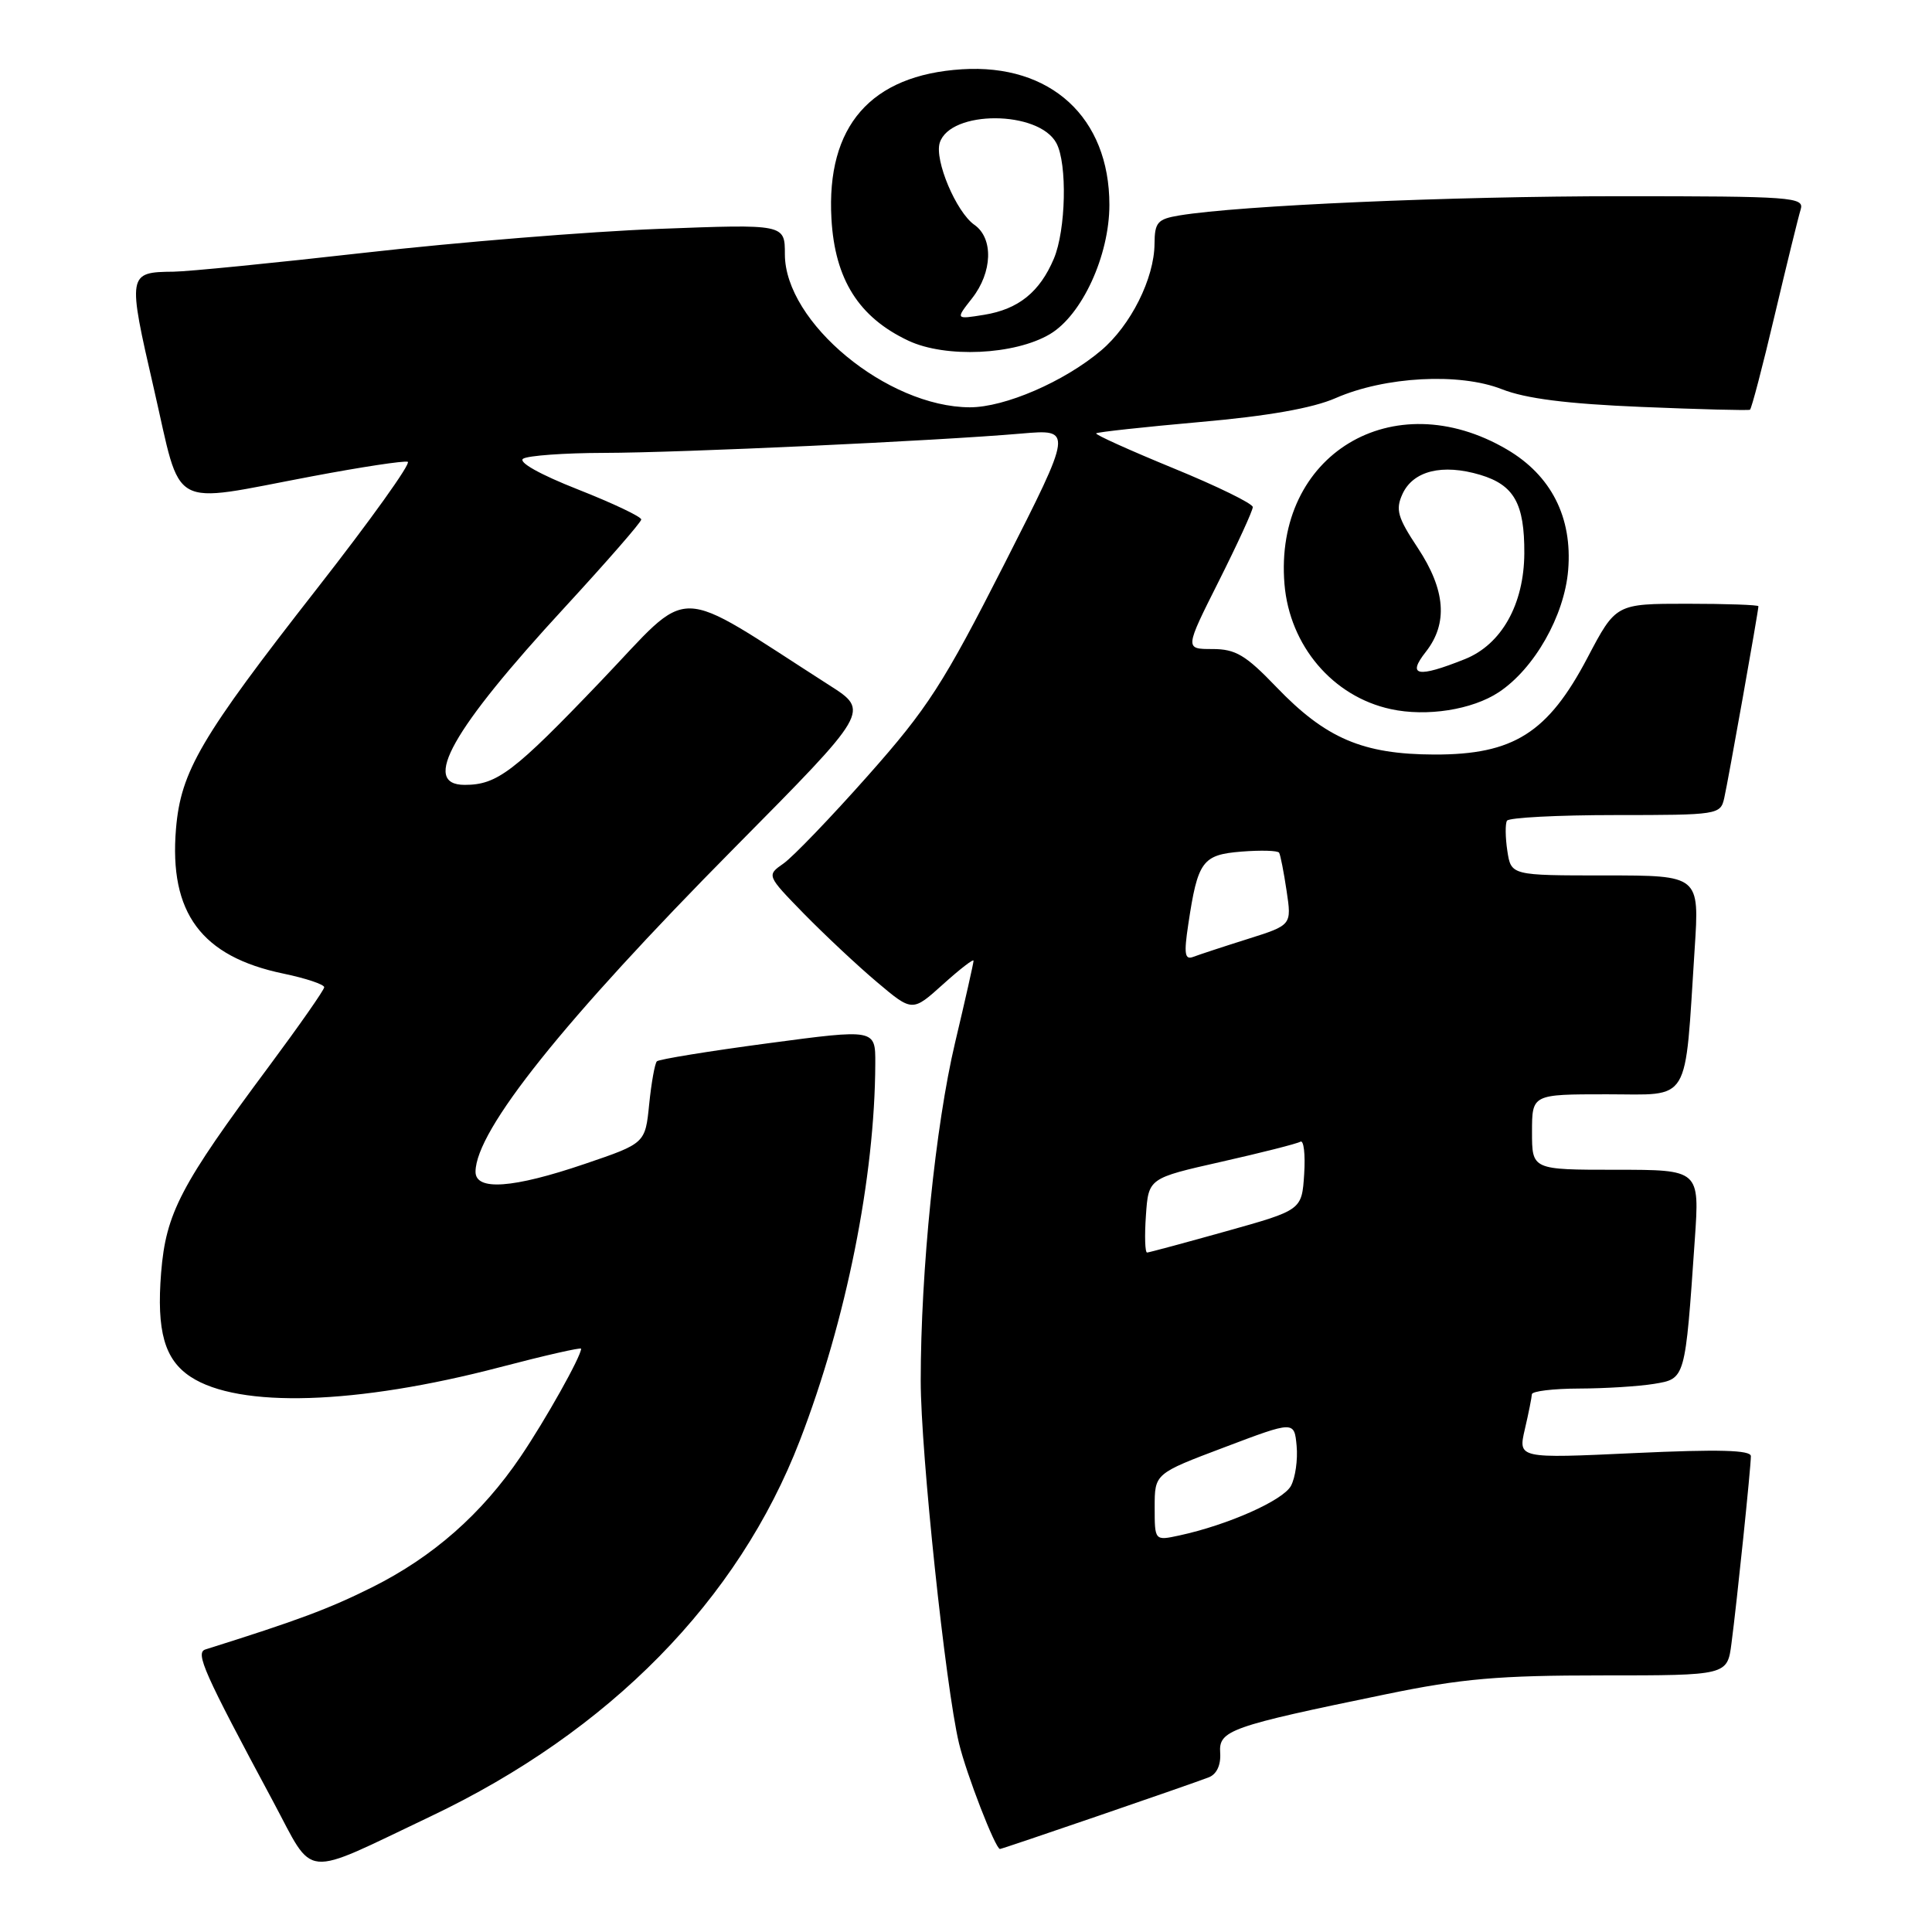 <?xml version="1.0" encoding="UTF-8" standalone="no"?>
<!DOCTYPE svg PUBLIC "-//W3C//DTD SVG 1.1//EN" "http://www.w3.org/Graphics/SVG/1.1/DTD/svg11.dtd" >
<svg xmlns="http://www.w3.org/2000/svg" xmlns:xlink="http://www.w3.org/1999/xlink" version="1.1" viewBox="0 0 256 256">
 <g >
 <path fill="currentColor"
d=" M 57.04 240.69 C 80.77 229.41 97.82 212.06 105.99 190.86 C 112.13 174.94 115.93 155.98 115.98 140.92 C 116.00 136.34 116.00 136.34 101.76 138.24 C 93.94 139.28 87.31 140.36 87.04 140.63 C 86.77 140.90 86.31 143.46 86.02 146.31 C 85.50 151.50 85.50 151.50 77.50 154.22 C 67.95 157.47 62.99 157.82 63.01 155.25 C 63.05 149.77 74.68 135.22 97.30 112.36 C 115.26 94.22 115.26 94.22 109.88 90.79 C 88.79 77.29 91.96 77.35 79.61 90.26 C 68.08 102.32 65.87 104.00 61.57 104.00 C 55.76 104.00 59.86 96.72 74.81 80.50 C 80.38 74.45 84.96 69.20 84.97 68.84 C 84.99 68.47 81.21 66.68 76.57 64.85 C 71.54 62.87 68.62 61.23 69.32 60.78 C 69.97 60.37 74.78 60.02 80.00 60.01 C 90.20 59.99 124.11 58.42 135.33 57.45 C 142.16 56.86 142.16 56.86 133.06 74.78 C 125.00 90.63 122.92 93.85 115.02 102.76 C 110.11 108.30 105.07 113.54 103.83 114.41 C 101.57 115.99 101.57 115.99 106.53 121.08 C 109.27 123.87 113.61 127.95 116.20 130.13 C 120.89 134.09 120.89 134.09 124.95 130.43 C 127.18 128.42 129.00 127.01 129.00 127.30 C 129.00 127.60 127.90 132.49 126.55 138.17 C 123.95 149.15 122.00 168.36 122.00 182.97 C 122.00 192.43 125.29 223.55 127.07 230.99 C 128.05 235.08 131.90 245.00 132.50 245.00 C 132.82 245.00 157.91 236.39 160.18 235.50 C 161.22 235.09 161.79 233.87 161.68 232.26 C 161.47 229.28 162.94 228.76 183.63 224.50 C 193.70 222.42 198.56 222.00 212.31 222.00 C 228.88 222.00 228.88 222.00 229.43 217.75 C 230.15 212.28 232.00 194.42 232.00 192.95 C 232.00 192.14 227.77 192.02 216.58 192.54 C 201.15 193.26 201.15 193.26 202.05 189.38 C 202.55 187.25 202.96 185.16 202.98 184.75 C 202.99 184.34 205.81 184.00 209.25 183.99 C 212.69 183.98 217.15 183.70 219.17 183.37 C 223.33 182.68 223.29 182.85 224.57 164.25 C 225.21 155.00 225.21 155.00 214.11 155.00 C 203.00 155.00 203.00 155.00 203.00 150.00 C 203.00 145.00 203.00 145.00 212.91 145.00 C 224.17 145.00 223.20 146.61 224.55 125.75 C 225.19 116.00 225.19 116.00 212.71 116.00 C 200.23 116.00 200.23 116.00 199.73 112.75 C 199.46 110.96 199.44 109.16 199.68 108.75 C 199.92 108.34 206.38 108.00 214.04 108.00 C 227.66 108.00 227.97 107.95 228.47 105.75 C 228.98 103.52 233.00 80.95 233.00 80.33 C 233.00 80.15 228.75 80.00 223.55 80.00 C 214.11 80.00 214.11 80.00 210.35 87.15 C 205.11 97.12 200.54 100.01 190.05 99.98 C 180.57 99.95 175.67 97.85 169.13 91.04 C 165.05 86.79 163.73 86.00 160.64 86.00 C 156.98 86.00 156.98 86.00 161.49 77.02 C 163.97 72.08 166.00 67.66 166.00 67.19 C 166.00 66.73 161.26 64.41 155.47 62.04 C 149.68 59.66 145.08 57.59 145.25 57.42 C 145.42 57.25 151.60 56.58 159.00 55.92 C 168.03 55.13 173.94 54.08 176.98 52.75 C 183.51 49.89 193.38 49.36 199.00 51.57 C 202.17 52.82 207.63 53.51 217.50 53.92 C 225.20 54.24 231.67 54.41 231.88 54.29 C 232.08 54.18 233.56 48.55 235.15 41.79 C 236.75 35.03 238.30 28.71 238.60 27.75 C 239.10 26.12 237.51 26.00 214.65 26.00 C 192.24 26.00 164.29 27.22 156.25 28.55 C 153.38 29.03 153.00 29.46 152.98 32.30 C 152.95 36.89 149.83 43.13 145.89 46.45 C 141.00 50.58 133.13 53.98 128.50 53.97 C 117.56 53.93 104.00 42.72 104.00 33.69 C 104.00 29.69 104.00 29.69 87.25 30.33 C 78.04 30.68 60.60 32.10 48.50 33.47 C 36.40 34.84 24.93 35.98 23.00 36.00 C 16.91 36.06 16.87 36.24 20.39 51.51 C 24.16 67.88 22.11 66.74 41.32 63.12 C 47.83 61.89 53.54 61.02 54.03 61.19 C 54.51 61.36 49.10 68.92 42.00 78.00 C 26.59 97.71 23.96 102.19 23.32 109.82 C 22.39 120.96 26.68 126.75 37.56 129.01 C 40.55 129.63 42.98 130.45 42.96 130.82 C 42.94 131.19 39.66 135.88 35.68 141.24 C 23.90 157.07 21.99 160.74 21.35 168.63 C 20.73 176.39 21.80 180.17 25.27 182.44 C 31.66 186.63 47.24 186.14 66.25 181.16 C 72.16 179.61 77.00 178.51 77.00 178.71 C 77.00 179.73 72.28 188.14 68.99 193.00 C 63.84 200.60 57.39 206.28 49.33 210.31 C 43.58 213.18 39.47 214.71 27.22 218.56 C 25.84 218.99 27.01 221.61 36.18 238.69 C 41.76 249.10 39.76 248.90 57.04 240.69 Z  M 198.60 91.72 C 203.31 88.60 207.29 81.60 207.79 75.54 C 208.37 68.55 205.54 62.99 199.67 59.55 C 184.56 50.69 168.78 60.26 170.20 77.40 C 170.88 85.56 176.60 92.30 184.28 93.96 C 189.03 95.00 195.08 94.05 198.60 91.72 Z  M 139.11 44.28 C 143.37 41.76 147.00 33.87 147.00 27.14 C 147.00 15.57 139.23 8.43 127.45 9.18 C 115.37 9.95 109.48 16.71 110.17 28.98 C 110.62 37.03 113.80 42.06 120.38 45.15 C 125.31 47.46 134.44 47.04 139.11 44.28 Z  M 153.00 199.71 C 153.00 195.26 153.00 195.26 162.25 191.77 C 171.50 188.27 171.50 188.27 171.81 191.59 C 171.98 193.42 171.64 195.80 171.06 196.88 C 170.03 198.81 162.70 202.07 156.25 203.46 C 153.00 204.16 153.00 204.16 153.00 199.71 Z  M 151.84 161.06 C 152.18 156.12 152.18 156.12 161.84 153.94 C 167.15 152.74 171.86 151.55 172.31 151.28 C 172.75 151.02 172.98 152.95 172.81 155.57 C 172.50 160.34 172.50 160.34 162.50 163.14 C 157.00 164.68 152.28 165.95 152.00 165.97 C 151.72 165.99 151.65 163.78 151.84 161.06 Z  M 157.45 122.50 C 158.71 114.08 159.31 113.26 164.52 112.84 C 167.08 112.64 169.32 112.70 169.49 112.99 C 169.66 113.27 170.11 115.54 170.48 118.04 C 171.16 122.58 171.16 122.58 165.33 124.42 C 162.12 125.43 158.88 126.50 158.11 126.79 C 156.99 127.22 156.86 126.40 157.45 122.50 Z  M 188.93 86.37 C 191.89 82.60 191.54 78.17 187.87 72.61 C 185.19 68.57 184.89 67.53 185.83 65.47 C 187.24 62.38 191.12 61.42 196.14 62.92 C 200.63 64.27 202.01 66.73 201.98 73.32 C 201.94 80.08 198.96 85.40 194.10 87.34 C 187.82 89.85 186.40 89.58 188.93 86.37 Z  M 128.80 39.53 C 131.51 36.08 131.66 31.57 129.11 29.79 C 126.70 28.10 123.80 21.22 124.52 18.92 C 125.91 14.56 137.64 14.60 139.98 18.97 C 141.44 21.69 141.24 30.50 139.64 34.28 C 137.77 38.70 134.95 40.97 130.42 41.71 C 126.60 42.33 126.60 42.33 128.80 39.53 Z "/>
</g>
</svg>